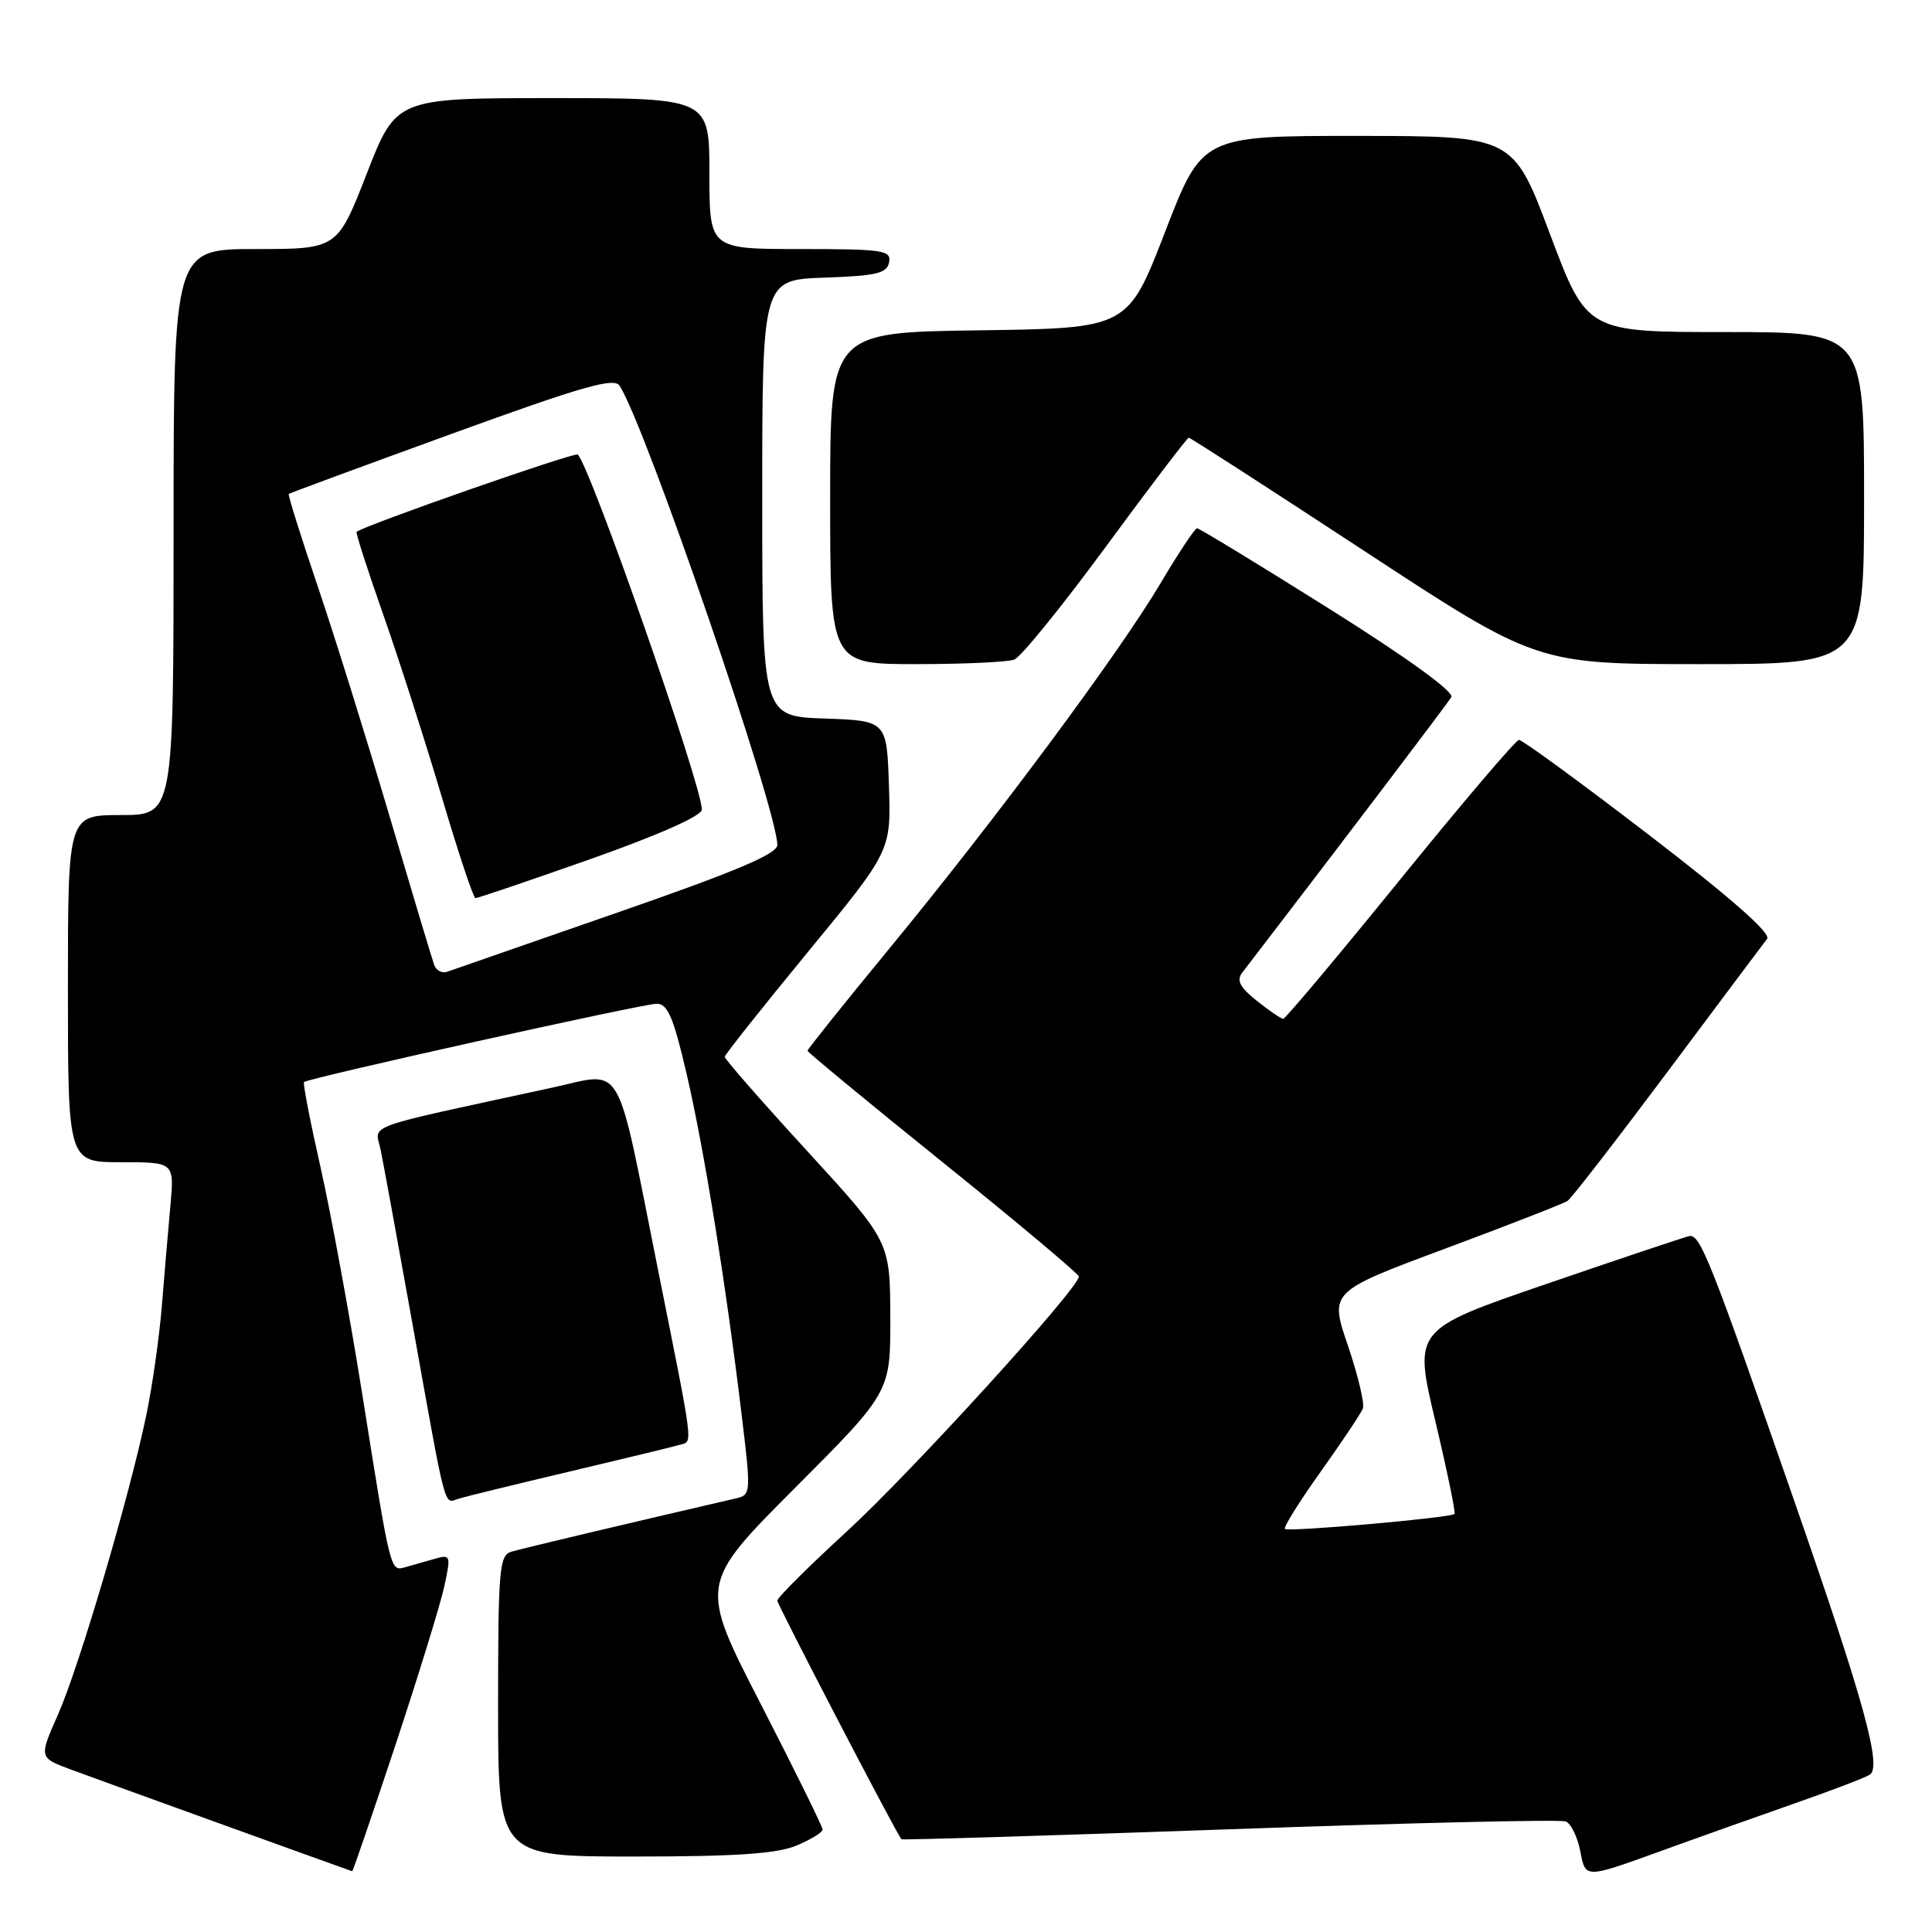 <?xml version="1.0" encoding="UTF-8" standalone="no"?>
<!DOCTYPE svg PUBLIC "-//W3C//DTD SVG 1.1//EN" "http://www.w3.org/Graphics/SVG/1.1/DTD/svg11.dtd" >
<svg xmlns="http://www.w3.org/2000/svg" xmlns:xlink="http://www.w3.org/1999/xlink" version="1.1" viewBox="0 0 256 256">
 <g >
 <path fill="currentColor"
d=" M 237.80 238.96 C 242.59 237.29 247.07 235.58 247.75 235.16 C 249.39 234.14 247.02 225.52 237.79 199.00 C 226.62 166.88 225.27 163.47 223.82 163.79 C 223.09 163.96 214.58 166.81 204.91 170.13 C 187.31 176.17 187.31 176.17 190.17 188.23 C 191.75 194.87 192.90 200.44 192.73 200.61 C 192.22 201.12 170.68 203.02 170.26 202.59 C 170.04 202.37 172.18 198.96 175.00 195.00 C 177.83 191.03 180.34 187.27 180.59 186.63 C 180.84 185.99 179.94 182.24 178.61 178.31 C 176.17 171.16 176.17 171.16 191.47 165.46 C 199.88 162.33 207.18 159.48 207.70 159.13 C 208.22 158.79 214.19 151.07 220.97 142.00 C 227.75 132.93 233.68 125.00 234.15 124.40 C 234.71 123.67 229.33 118.95 218.52 110.65 C 209.45 103.69 201.69 98.02 201.27 98.04 C 200.84 98.07 193.76 106.39 185.53 116.54 C 177.29 126.69 170.32 135.00 170.03 135.00 C 169.74 134.99 168.16 133.92 166.53 132.61 C 164.28 130.81 163.81 129.91 164.61 128.87 C 177.12 112.58 191.80 93.24 192.31 92.37 C 192.71 91.68 186.50 87.18 176.06 80.62 C 166.76 74.78 158.91 70.00 158.62 70.00 C 158.33 70.00 156.16 73.26 153.80 77.25 C 148.37 86.43 131.90 108.61 117.85 125.68 C 111.88 132.93 107.00 139.03 107.00 139.23 C 107.00 139.42 115.08 146.09 124.95 154.04 C 134.82 161.99 142.92 168.79 142.95 169.14 C 143.07 170.57 120.78 195.06 112.20 202.93 C 107.14 207.57 103.00 211.69 103.00 212.09 C 103.00 212.62 118.46 242.36 119.44 243.71 C 119.52 243.83 139.07 243.23 162.88 242.39 C 186.69 241.54 206.75 241.07 207.46 241.35 C 208.17 241.62 209.04 243.43 209.41 245.36 C 210.07 248.89 210.07 248.89 219.58 245.45 C 224.81 243.55 233.01 240.64 237.80 238.96 Z  M 52.39 231.25 C 55.44 222.04 58.36 212.57 58.87 210.21 C 59.76 206.11 59.71 205.95 57.65 206.54 C 56.47 206.88 54.73 207.37 53.78 207.64 C 51.69 208.22 51.83 208.78 47.98 184.61 C 46.32 174.21 43.84 160.75 42.48 154.70 C 41.11 148.64 40.12 143.55 40.28 143.38 C 40.81 142.86 85.17 133.00 87.02 133.00 C 88.47 133.00 89.24 134.81 90.97 142.25 C 93.29 152.20 96.16 169.95 98.25 187.29 C 99.53 197.84 99.51 198.08 97.53 198.54 C 83.23 201.85 69.15 205.19 67.75 205.61 C 66.16 206.09 66.00 207.95 66.00 226.07 C 66.00 246.00 66.00 246.00 84.03 246.00 C 97.52 246.00 102.94 245.63 105.53 244.55 C 107.44 243.75 109.00 242.80 109.00 242.42 C 109.00 242.05 105.32 234.58 100.82 225.82 C 92.63 209.90 92.63 209.90 105.32 197.18 C 118.00 184.47 118.00 184.47 117.97 174.49 C 117.93 164.50 117.93 164.50 106.97 152.53 C 100.93 145.95 96.01 140.32 96.03 140.03 C 96.05 139.74 101.02 133.48 107.07 126.12 C 118.07 112.75 118.07 112.75 117.79 104.12 C 117.50 95.50 117.50 95.50 109.25 95.21 C 101.00 94.92 101.00 94.92 101.00 66.00 C 101.00 37.08 101.00 37.08 109.24 36.79 C 116.15 36.55 117.53 36.22 117.81 34.75 C 118.12 33.16 117.03 33.00 106.07 33.00 C 94.00 33.00 94.00 33.00 94.00 23.00 C 94.00 13.00 94.00 13.00 73.25 13.00 C 52.50 13.00 52.50 13.00 48.60 23.00 C 44.70 33.00 44.70 33.00 33.85 33.00 C 23.00 33.00 23.00 33.00 23.00 70.50 C 23.00 108.00 23.00 108.00 16.00 108.00 C 9.00 108.00 9.00 108.00 9.00 131.00 C 9.00 154.00 9.00 154.00 16.05 154.00 C 23.10 154.00 23.10 154.00 22.58 159.75 C 22.29 162.91 21.78 168.88 21.45 173.00 C 21.12 177.12 20.19 183.65 19.39 187.50 C 17.15 198.27 10.49 220.85 7.68 227.20 C 5.16 232.89 5.16 232.89 9.33 234.45 C 12.46 235.62 45.70 247.63 46.67 247.95 C 46.76 247.98 49.33 240.46 52.39 231.25 Z  M 75.50 194.98 C 82.65 193.29 89.22 191.70 90.09 191.44 C 91.83 190.92 92.00 192.31 87.14 168.00 C 81.50 139.84 82.79 142.03 73.12 144.13 C 47.44 149.70 49.72 148.87 50.44 152.37 C 50.79 154.09 52.66 164.28 54.58 175.00 C 59.24 200.97 58.77 199.20 60.78 198.58 C 61.73 198.29 68.35 196.67 75.50 194.98 Z  M 134.40 87.40 C 135.27 87.07 140.74 80.32 146.56 72.40 C 152.38 64.48 157.31 58.00 157.52 58.00 C 157.73 58.00 168.19 64.75 180.77 73.00 C 203.65 88.00 203.65 88.00 225.32 88.00 C 247.00 88.00 247.00 88.00 247.00 66.00 C 247.00 44.00 247.00 44.00 228.63 44.00 C 210.26 44.00 210.26 44.00 205.38 31.01 C 200.50 18.02 200.50 18.02 179.90 18.01 C 159.29 18.00 159.29 18.00 154.37 30.75 C 149.44 43.50 149.44 43.50 129.72 43.77 C 110.00 44.04 110.00 44.04 110.00 66.02 C 110.00 88.00 110.00 88.00 121.42 88.00 C 127.70 88.00 133.54 87.73 134.40 87.40 Z  M 57.53 127.85 C 57.26 127.11 54.58 118.17 51.57 108.00 C 48.56 97.83 44.29 84.13 42.06 77.57 C 39.84 71.01 38.13 65.56 38.26 65.45 C 38.39 65.34 48.11 61.75 59.86 57.48 C 77.19 51.18 81.38 49.98 82.10 51.11 C 85.57 56.50 103.00 107.27 103.00 111.97 C 103.00 113.15 97.43 115.50 81.75 120.94 C 70.06 125.00 59.94 128.52 59.26 128.76 C 58.58 129.01 57.80 128.60 57.53 127.85 Z  M 78.25 113.83 C 87.40 110.59 93.00 108.10 93.00 107.27 C 93.00 104.07 78.27 61.94 76.56 60.23 C 76.19 59.86 48.38 69.58 47.25 70.47 C 47.11 70.58 48.72 75.58 50.83 81.58 C 52.94 87.59 56.42 98.46 58.58 105.74 C 60.74 113.03 62.73 119.00 63.00 119.01 C 63.27 119.02 70.14 116.69 78.25 113.83 Z "/>
</g>
</svg>